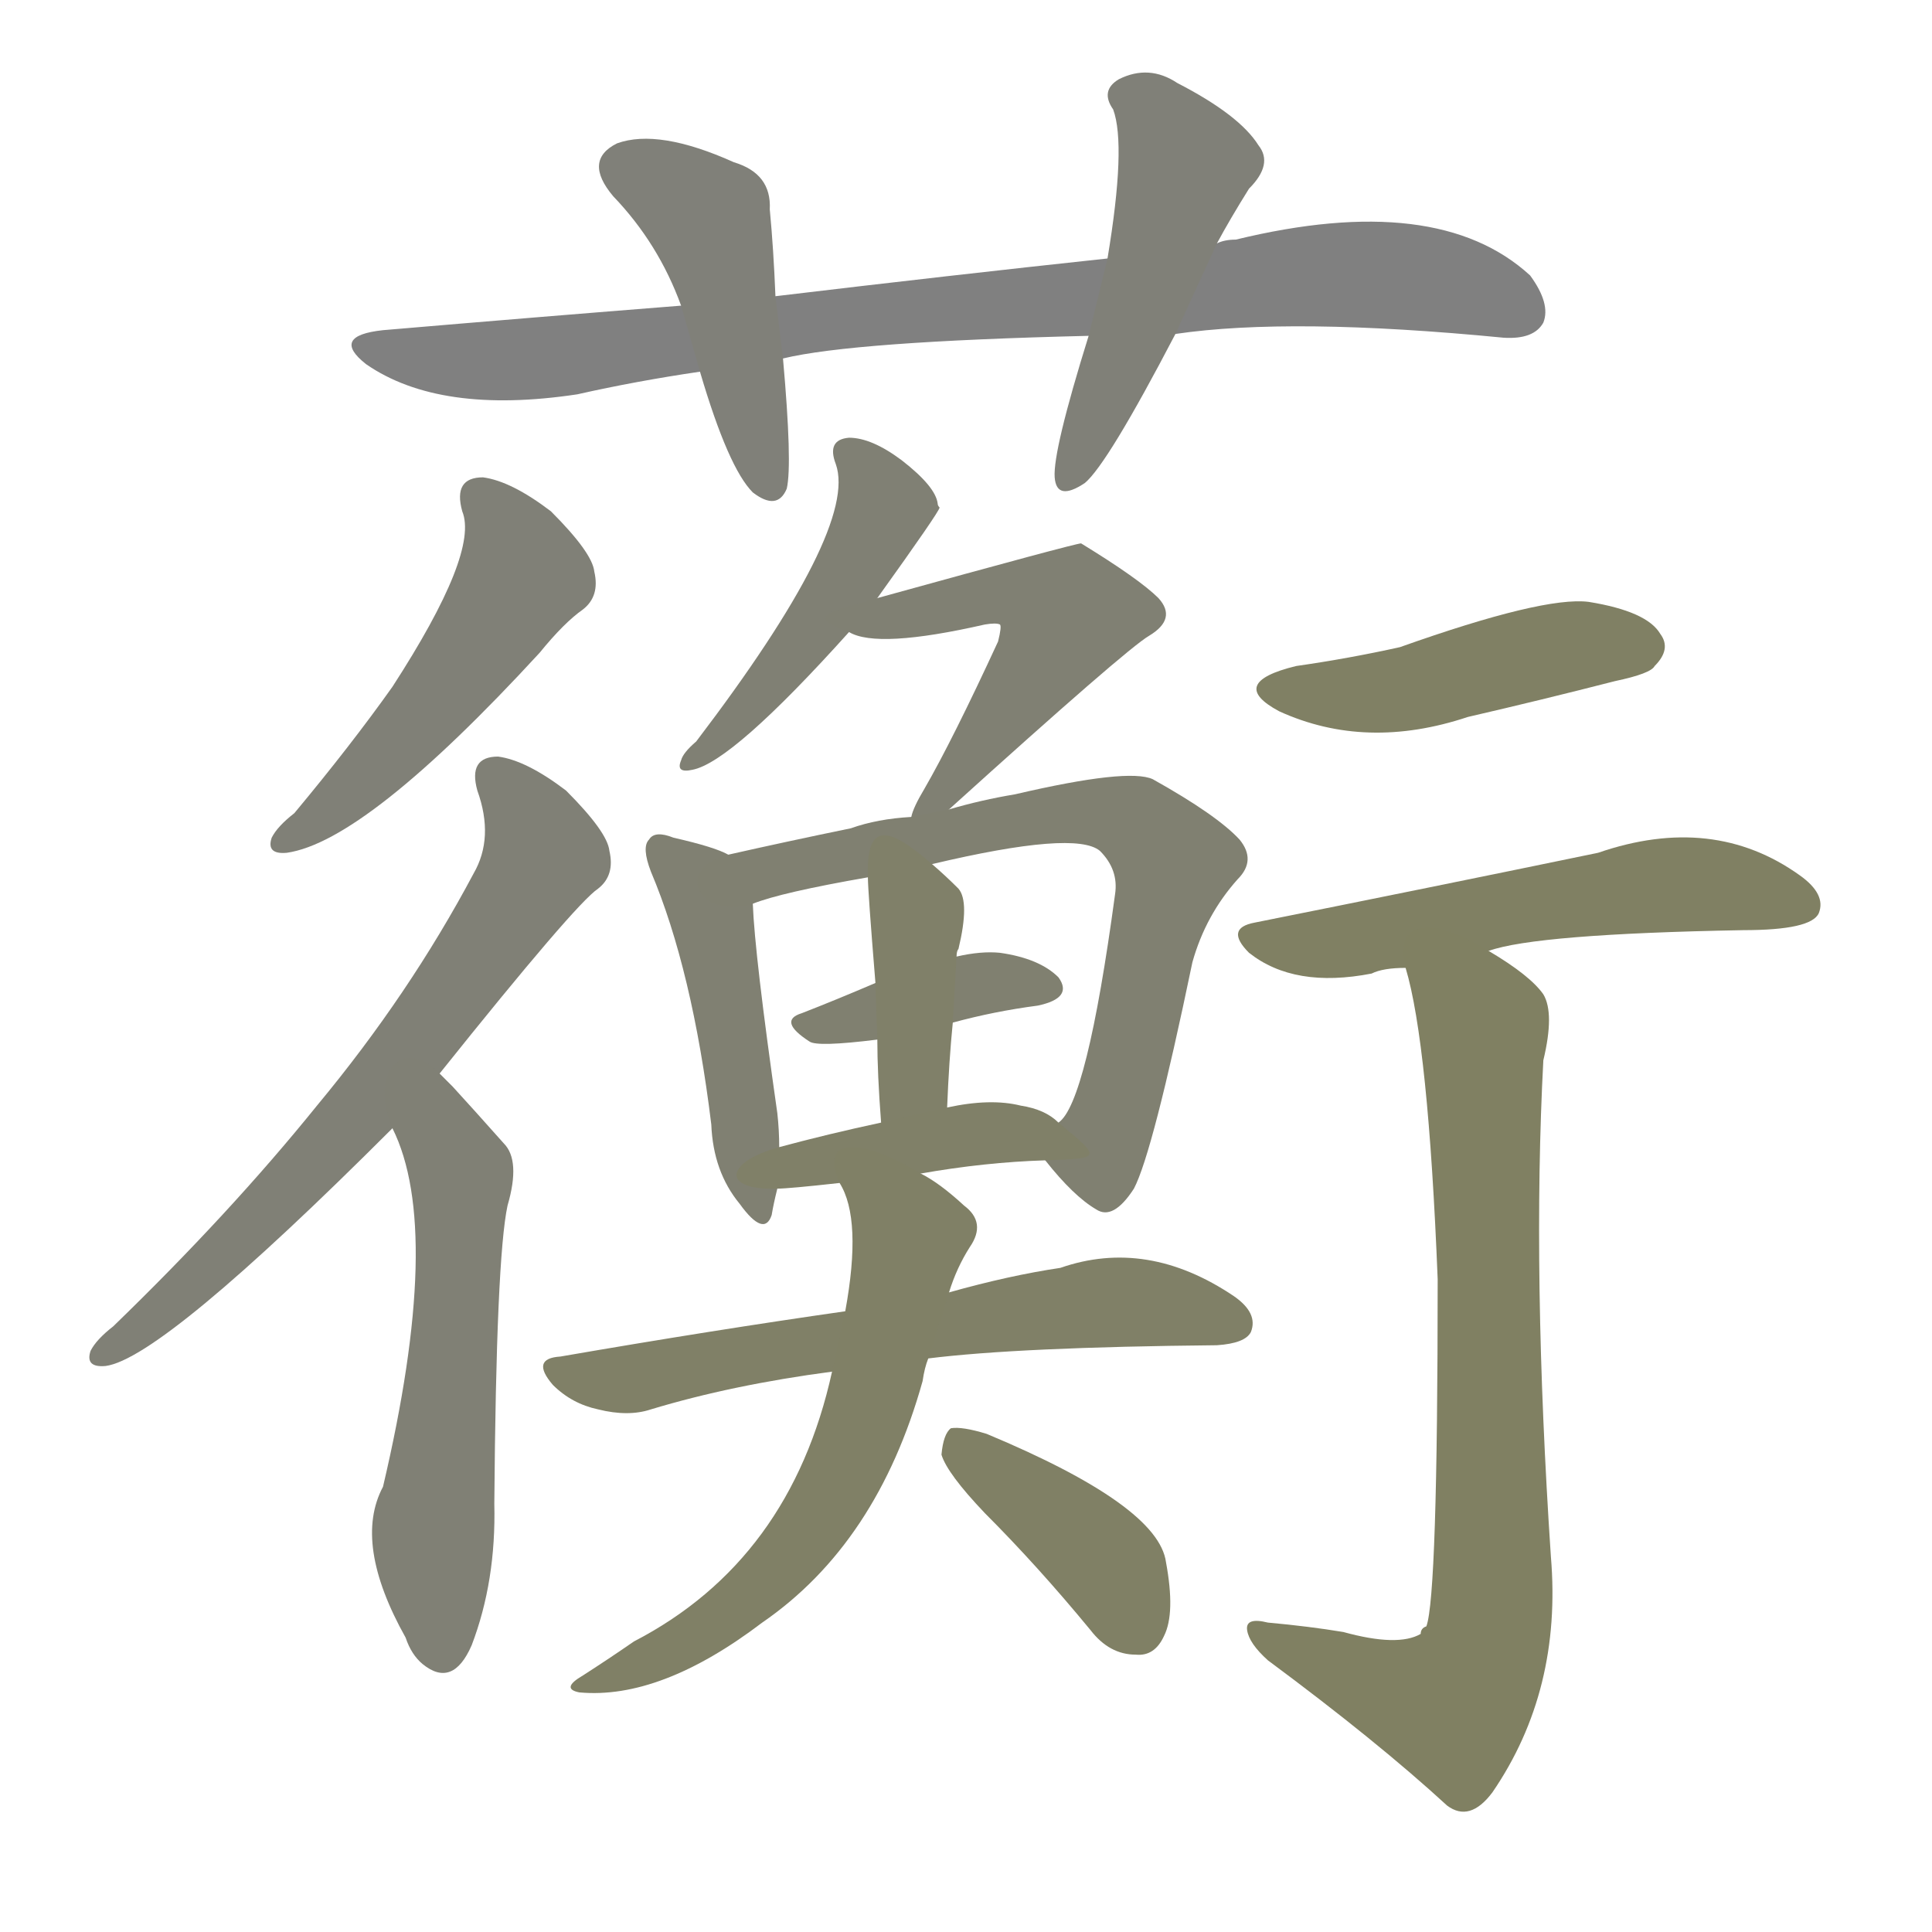 <svg version="1.1" viewBox="0 0 1024 1024" xmlns="http://www.w3.org/2000/svg">
  
  <g transform="scale(1, -1) translate(0, -900)">
    <style type="text/css">
        .stroke1 {fill: #808080;}
        .stroke2 {fill: #808079;}
        .stroke3 {fill: #808078;}
        .stroke4 {fill: #808077;}
        .stroke5 {fill: #808076;}
        .stroke6 {fill: #808075;}
        .stroke7 {fill: #808074;}
        .stroke8 {fill: #808073;}
        .stroke9 {fill: #808072;}
        .stroke10 {fill: #808071;}
        .stroke11 {fill: #808070;}
        .stroke12 {fill: #808069;}
        .stroke13 {fill: #808068;}
        .stroke14 {fill: #808067;}
        .stroke15 {fill: #808066;}
        .stroke16 {fill: #808065;}
        .stroke17 {fill: #808064;}
        .stroke18 {fill: #808063;}
        .stroke19 {fill: #808062;}
        .stroke20 {fill: #808061;}
        text {
            font-family: Helvetica;
            font-size: 50px;
            fill: #808060;
            paint-order: stroke;
            stroke: #000000;
            stroke-width: 4px;
            stroke-linecap: butt;
            stroke-linejoin: miter;
            font-weight: 800;
        }
    </style>

    <path d="M 623 723 Q 684 732 797 721 Q 813 720 818 729 Q 822 739 811 754 Q 762 799 655 773 Q 649 773 645 771 L 587 763 Q 503 754 411 743 L 361 738 Q 285 732 203 725 Q 175 722 194 707 Q 233 680 306 691 Q 337 698 371 703 L 415 710 Q 452 719 577 722 L 623 723 Z" class="stroke1"/>
    <path d="M 411 743 Q 410 768 408 789 Q 409 808 389 814 Q 349 832 327 824 Q 309 815 325 796 Q 349 771 361 738 L 371 703 Q 386 652 399 639 Q 412 629 417 641 Q 420 654 415 710 L 411 743 Z" class="stroke2"/>
    <path d="M 645 771 Q 652 784 662 800 Q 675 813 667 823 Q 657 839 624 856 Q 609 866 593 858 Q 583 852 590 842 Q 597 823 587 763 L 577 722 Q 558 661 559 647 Q 560 634 575 644 Q 587 654 623 723 L 645 771 Z" class="stroke3"/>
    <path d="M 245 629 Q 254 607 208 536 Q 186 505 156 469 Q 147 462 144 456 Q 141 447 152 448 Q 194 454 286 554 Q 299 570 309 577 Q 318 584 315 597 Q 314 607 292 629 Q 271 645 256 647 Q 240 647 245 629 Z" class="stroke4"/>
    <path d="M 233 331 Q 305 421 317 429 Q 326 436 323 449 Q 322 459 300 481 Q 279 497 264 499 Q 248 499 253 481 Q 262 456 251 437 Q 217 373 168 314 Q 122 257 60 197 Q 51 190 48 184 Q 45 175 56 176 Q 86 180 208 302 L 233 331 Z" class="stroke5"/>
    <path d="M 208 302 Q 235 248 203 112 Q 187 82 215 32 Q 218 23 224 18 Q 240 5 250 28 Q 263 62 262 103 Q 263 233 269 261 Q 276 285 267 294 Q 251 312 240 324 Q 236 328 233 331 C 212 352 196 330 208 302 Z" class="stroke6"/>
    <path d="M 465 583 Q 498 629 498 631 Q 497 632 497 633 Q 496 642 478 656 Q 462 668 450 668 Q 438 667 443 654 Q 455 620 369 507 Q 362 501 361 497 Q 358 490 367 492 Q 388 496 450 565 L 465 583 Z" class="stroke7"/>
    <path d="M 503 471 Q 597 556 609 563 Q 624 572 614 583 Q 604 593 573 612 Q 570 612 465 583 C 436 575 428 573 450 565 Q 465 556 522 569 Q 528 570 530 569 Q 531 568 529 560 Q 505 508 490 482 Q 484 472 483 467 C 475 445 481 451 503 471 Z" class="stroke8"/>
    <path d="M 386 447 Q 379 451 357 456 Q 347 460 344 455 Q 340 451 345 438 Q 367 386 377 304 Q 378 279 392 262 Q 405 244 409 256 Q 410 262 412 270 L 413 292 Q 413 301 412 310 Q 400 394 399 421 C 398 442 398 442 386 447 Z" class="stroke9"/>
    <path d="M 554 285 Q 569 266 581 259 Q 590 253 601 270 Q 611 289 632 390 Q 639 415 656 434 Q 666 444 657 455 Q 645 468 611 487 Q 598 493 538 479 Q 520 476 503 471 L 483 467 Q 465 466 451 461 Q 417 454 386 447 C 357 440 370 412 399 421 Q 414 427 460 435 L 494 442 Q 570 460 583 449 Q 593 439 591 426 Q 576 315 561 305 C 551 289 551 289 554 285 Z" class="stroke10"/>
    <path d="M 505 358 Q 527 364 550 367 Q 569 371 561 382 Q 551 392 530 395 Q 520 396 507 393 L 464 379 Q 443 370 425 363 Q 412 359 429 348 Q 433 345 465 349 L 505 358 Z" class="stroke11"/>
    <path d="M 502 313 Q 503 338 505 358 L 507 393 Q 507 396 508 397 Q 514 422 508 429 Q 501 436 494 442 C 471 462 459 465 460 435 Q 460 428 464 379 L 465 349 Q 465 331 467 305 C 469 275 501 283 502 313 Z" class="stroke12"/>
    <path d="M 488 278 Q 522 284 554 285 C 584 286 584 286 561 305 Q 554 312 541 314 Q 525 318 502 313 L 467 305 Q 439 299 413 292 C 384 284 382 269 412 270 Q 418 270 445 273 L 488 278 Z" class="stroke13"/>
    <path d="M 492 180 Q 540 186 645 187 Q 660 188 663 194 Q 667 204 654 213 Q 608 244 562 228 Q 535 224 503 215 L 448 205 Q 378 195 297 181 Q 281 180 293 166 Q 303 156 317 153 Q 333 149 345 153 Q 388 166 441 173 L 492 180 Z" class="stroke14"/>
    <path d="M 441 173 Q 419 73 336 30 Q 323 21 309 12 Q 297 5 307 3 Q 350 -1 404 40 Q 465 82 489 168 Q 490 175 492 180 L 503 215 Q 507 228 514 239 Q 523 252 511 261 Q 498 273 488 278 C 462 294 433 301 445 273 Q 457 254 448 205 L 441 173 Z" class="stroke15"/>
    <path d="M 522 98 Q 550 70 578 36 Q 588 23 602 23 Q 612 22 617 33 Q 623 45 618 72 Q 614 102 523 140 Q 510 144 504 143 Q 500 140 499 129 Q 502 119 522 98 Z" class="stroke16"/>
    <path d="M 687 547 Q 650 538 678 523 Q 724 502 778 520 Q 817 529 856 539 Q 875 543 877 547 Q 886 556 880 564 Q 873 576 842 581 Q 818 584 742 557 Q 715 551 687 547 Z" class="stroke17"/>
    <path d="M 789 396 Q 814 405 924 407 Q 960 407 964 416 Q 968 426 954 436 Q 908 469 847 448 Q 760 430 665 411 Q 649 408 662 395 Q 686 376 727 384 Q 733 387 745 387 L 789 396 Z" class="stroke18"/>
    <path d="M 712 35 Q 694 38 672 40 Q 660 43 661 36 Q 662 29 672 20 Q 730 -23 767 -57 Q 779 -66 791 -50 Q 828 4 822 75 Q 812 225 818 338 Q 824 363 818 373 Q 811 383 789 396 C 764 412 738 416 745 387 Q 757 347 762 222 Q 762 54 756 38 Q 753 37 753 34 Q 741 27 712 35 Z" class="stroke19"/>
    
    
    
    
    
    
    
    
    
    
    
    
    
    
    
    
    
    
    </g>
</svg>